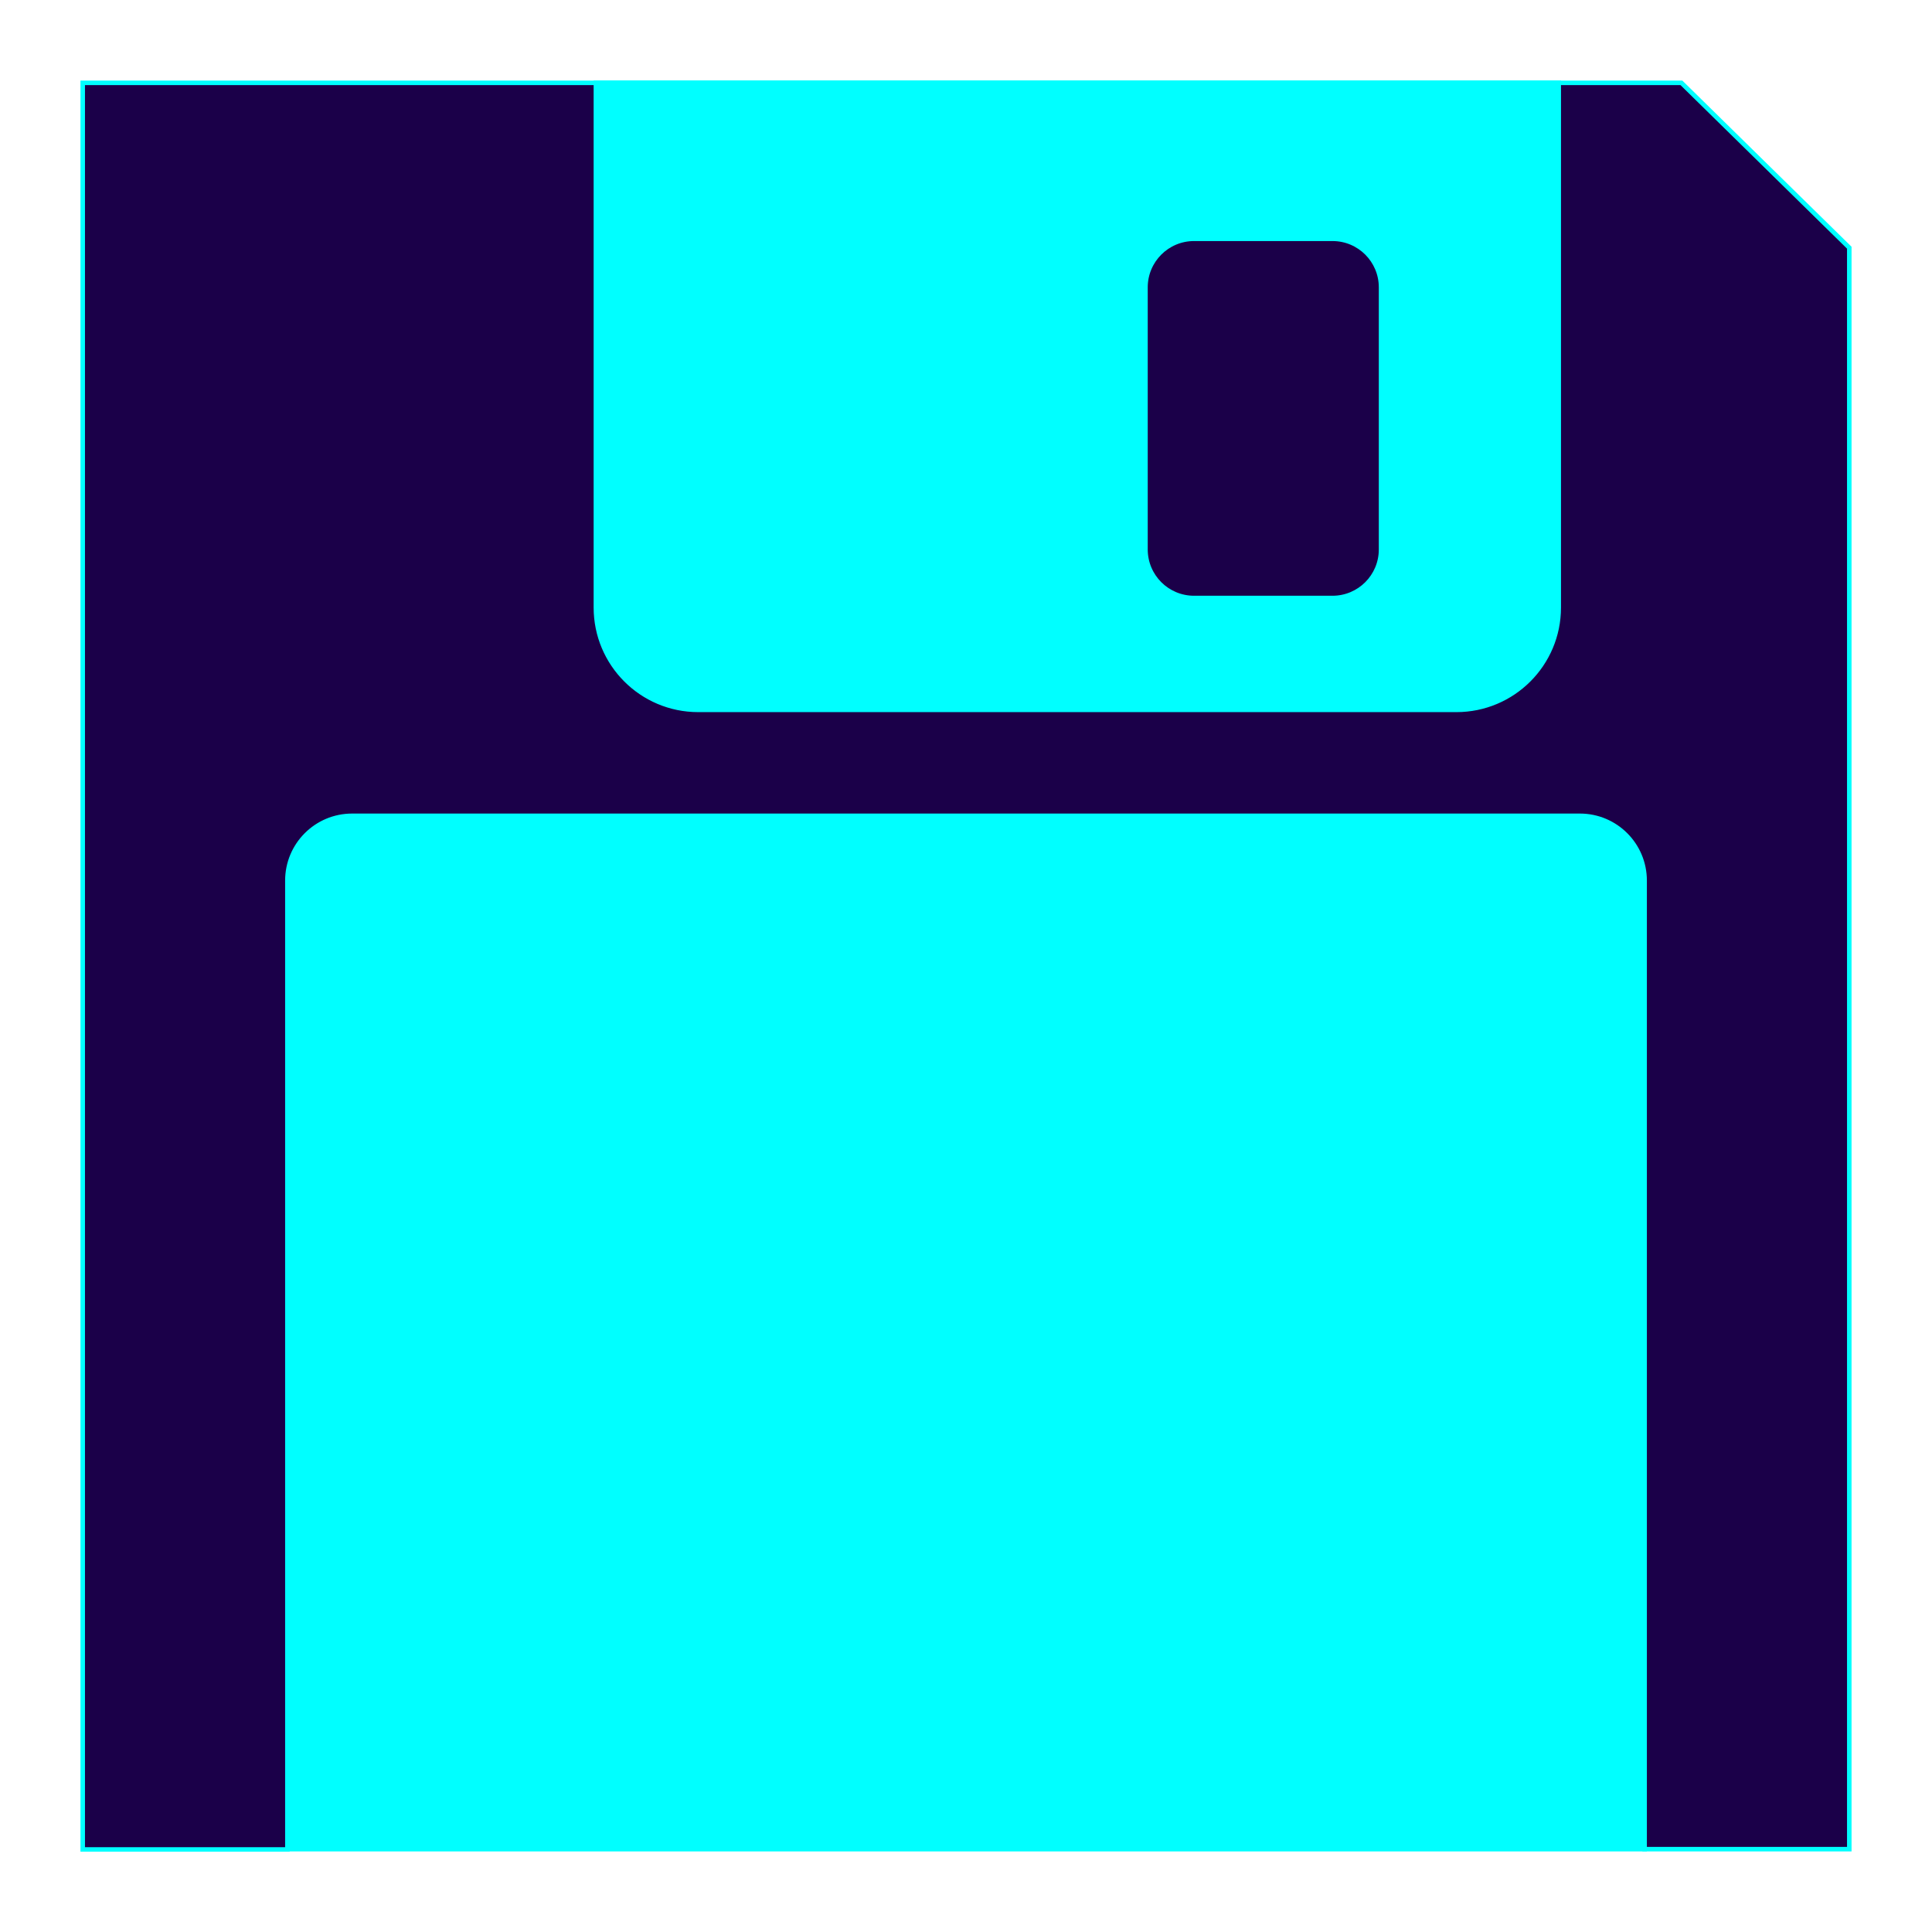 <?xml version="1.0" encoding="UTF-8"?>
<svg id="Layer_1" data-name="Layer 1" xmlns="http://www.w3.org/2000/svg" viewBox="0 0 128 128">
  <defs>
    <style>
      .cls-1 {
        fill: #1b0049;
      }

      .cls-1, .cls-2 {
        stroke: aqua;
        stroke-miterlimit: 10;
        stroke-width: .3px;
      }

      .cls-2 {
        fill: aqua;
      }
    </style>
  </defs>
  <g>
    <path class="cls-2" d="m23.33,54.05h81.34c2.37,0,4.29,1.92,4.29,4.29v64.17H19.04V58.34c0-2.37,1.92-4.29,4.29-4.29Z"/>
    <path class="cls-1" d="m19.04,122.52V58.34c0-2.37,1.92-4.29,4.29-4.29h81.34c2.37,0,4.29,1.92,4.29,4.29v64.17h13.56V16.41l-11.12-10.92H5.48v117.04h13.56Z"/>
  </g>
  <path class="cls-2" d="m39.48,5.48v34.77c0,3.74,3.03,6.78,6.78,6.78h50.23c3.74,0,6.78-3.03,6.78-6.78V5.48h-63.78Zm52.02,30.92c0,1.78-1.44,3.22-3.22,3.22h-9.17c-1.78,0-3.22-1.44-3.22-3.22v-17.36c0-1.78,1.44-3.22,3.22-3.22h9.17c1.78,0,3.22,1.44,3.22,3.22v17.36Z"/>
</svg>